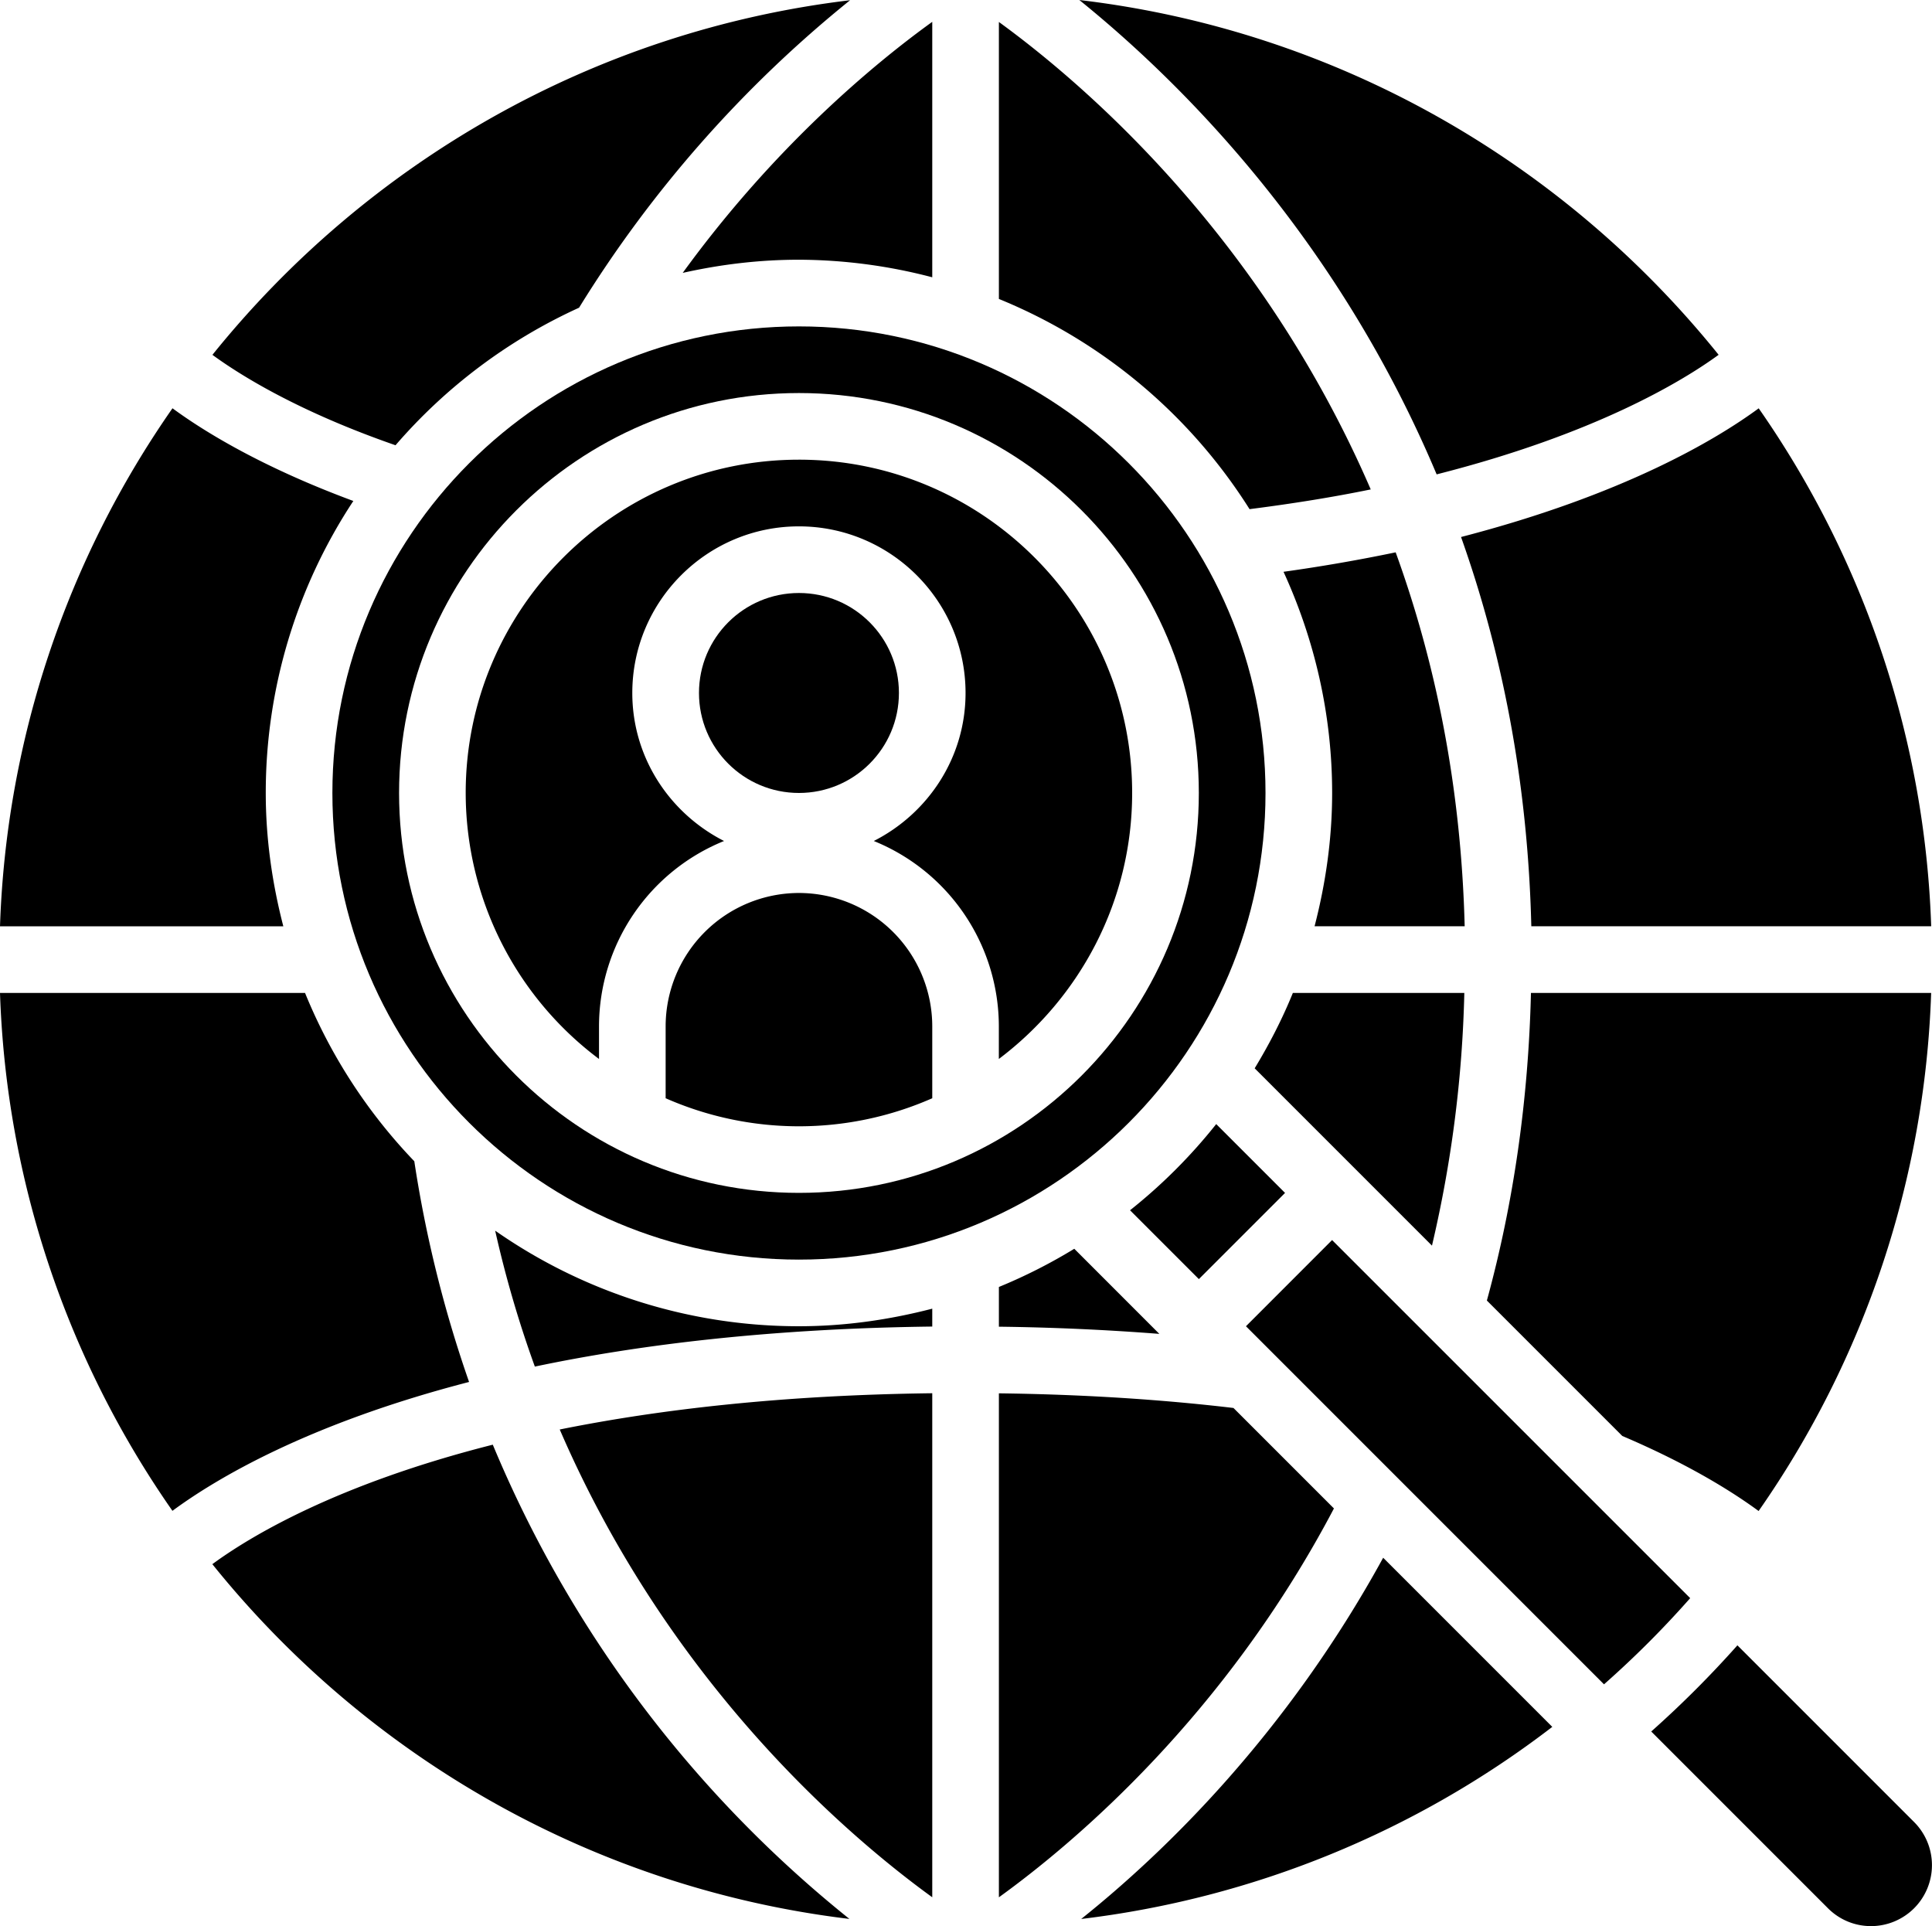 <svg xmlns="http://www.w3.org/2000/svg" width="43" height="42.865" viewBox="0 0 43 42.865"><path d="M39.141 33.627c-.581-.427-1.559-1.042-3.034-1.67l-3.014-3.014c.598-2.182.924-4.479.981-6.846h8.907a21.372 21.372 0 0 1-3.84 11.53zm3.841-13.013h-8.9c-.079-3.271-.672-6.154-1.564-8.663 3.595-.931 5.663-2.156 6.625-2.864a21.383 21.383 0 0 1 3.839 11.527zm-15.057 3.161c.324-.535.613-1.093.85-1.678h3.816a27.23 27.23 0 0 1-.72 5.624l-3.946-3.946zm.676 2.773l-1.918 1.918-1.532-1.532a11.917 11.917 0 0 0 1.918-1.918l1.532 1.532zm.657-5.934c.246-.95.391-1.941.391-2.967 0-1.757-.394-3.419-1.082-4.922a37.948 37.948 0 0 0 2.496-.433c.871 2.4 1.455 5.168 1.536 8.322h-3.341zm8.993-12.718c-.837.61-2.786 1.775-6.276 2.661C29.747 5.263 26.267 1.812 24.022 0c5.734.676 10.783 3.614 14.229 7.896zM22.232.489c1.906 1.386 5.835 4.759 8.276 10.403-.824.169-1.725.315-2.697.439a11.917 11.917 0 0 0-5.579-4.678V.489zM18.92.005a26.992 26.992 0 0 0-6.032 6.843 11.92 11.92 0 0 0-4.085 3.061c-2.136-.742-3.43-1.541-4.075-2.012C8.167 3.624 13.202.689 18.92.005zm1.829.481v5.685a11.808 11.808 0 0 0-2.967-.391c-.89 0-1.753.106-2.587.293 2.048-2.819 4.264-4.656 5.554-5.587zm-16.91 8.6c.703.517 1.991 1.31 4.025 2.063a11.789 11.789 0 0 0-1.949 6.499c0 1.025.145 2.017.391 2.967H0A21.379 21.379 0 0 1 3.839 9.086zM0 22.097h6.789a11.88 11.88 0 0 0 2.432 3.746 27.31 27.31 0 0 0 1.219 4.912c-3.592.93-5.64 2.158-6.602 2.868A21.365 21.365 0 0 1 0 22.097zM4.726 34.81c.83-.61 2.755-1.776 6.242-2.659a26.643 26.643 0 0 0 7.937 10.554c-5.715-.689-10.743-3.623-14.179-7.895zm16.023 7.413c-1.909-1.384-5.851-4.76-8.291-10.41 2.214-.447 4.952-.766 8.291-.807v11.217zm0-12.701c-3.567.044-6.486.395-8.845.891a24.796 24.796 0 0 1-.883-3.025 11.793 11.793 0 0 0 6.761 2.127c1.025 0 2.017-.145 2.967-.391v.398zm1.483-.881a11.84 11.84 0 0 0 1.678-.85l1.893 1.894a54.537 54.537 0 0 0-3.571-.16v-.884zm0 2.367c1.823.023 3.575.131 5.221.326l2.236 2.236c-2.42 4.601-5.75 7.422-7.457 8.654V31.008zm1.832 11.698c1.873-1.497 4.577-4.125 6.721-8.039l3.764 3.764a21.384 21.384 0 0 1-10.485 4.275zM35.7 37.484l-7.969-7.969 1.917-1.918 7.97 7.969a21.698 21.698 0 0 1-1.918 1.918zm5.943 5.381c-.361 0-.702-.141-.958-.397l-3.934-3.934a23.142 23.142 0 0 0 1.918-1.918l3.934 3.934a1.357 1.357 0 0 1-.96 2.315zM17.782 10.23c-4.09 0-7.417 3.327-7.417 7.417a7.4 7.4 0 0 0 2.967 5.92v-.728a4.455 4.455 0 0 1 2.783-4.123c-1.205-.613-2.042-1.852-2.042-3.294 0-2.045 1.664-3.708 3.708-3.708s3.709 1.663 3.709 3.708c0 1.442-.836 2.681-2.042 3.294a4.456 4.456 0 0 1 2.783 4.123v.728c1.797-1.355 2.967-3.5 2.967-5.92.001-4.089-3.326-7.417-7.416-7.417z"/><circle cx="17.782" cy="15.422" r="2.225"/><path d="M17.782 19.873a2.97 2.97 0 0 0-2.967 2.967v1.601a7.364 7.364 0 0 0 5.934 0V22.84a2.97 2.97 0 0 0-2.967-2.967z"/><path d="M17.782 7.264c-5.726 0-10.384 4.658-10.384 10.384s4.658 10.384 10.384 10.384 10.384-4.658 10.384-10.384S23.508 7.264 17.782 7.264zm0 19.283c-4.908 0-8.9-3.992-8.9-8.9s3.992-8.9 8.9-8.9 8.9 3.992 8.9 8.9c.001 4.908-3.992 8.9-8.9 8.9z"/></svg>